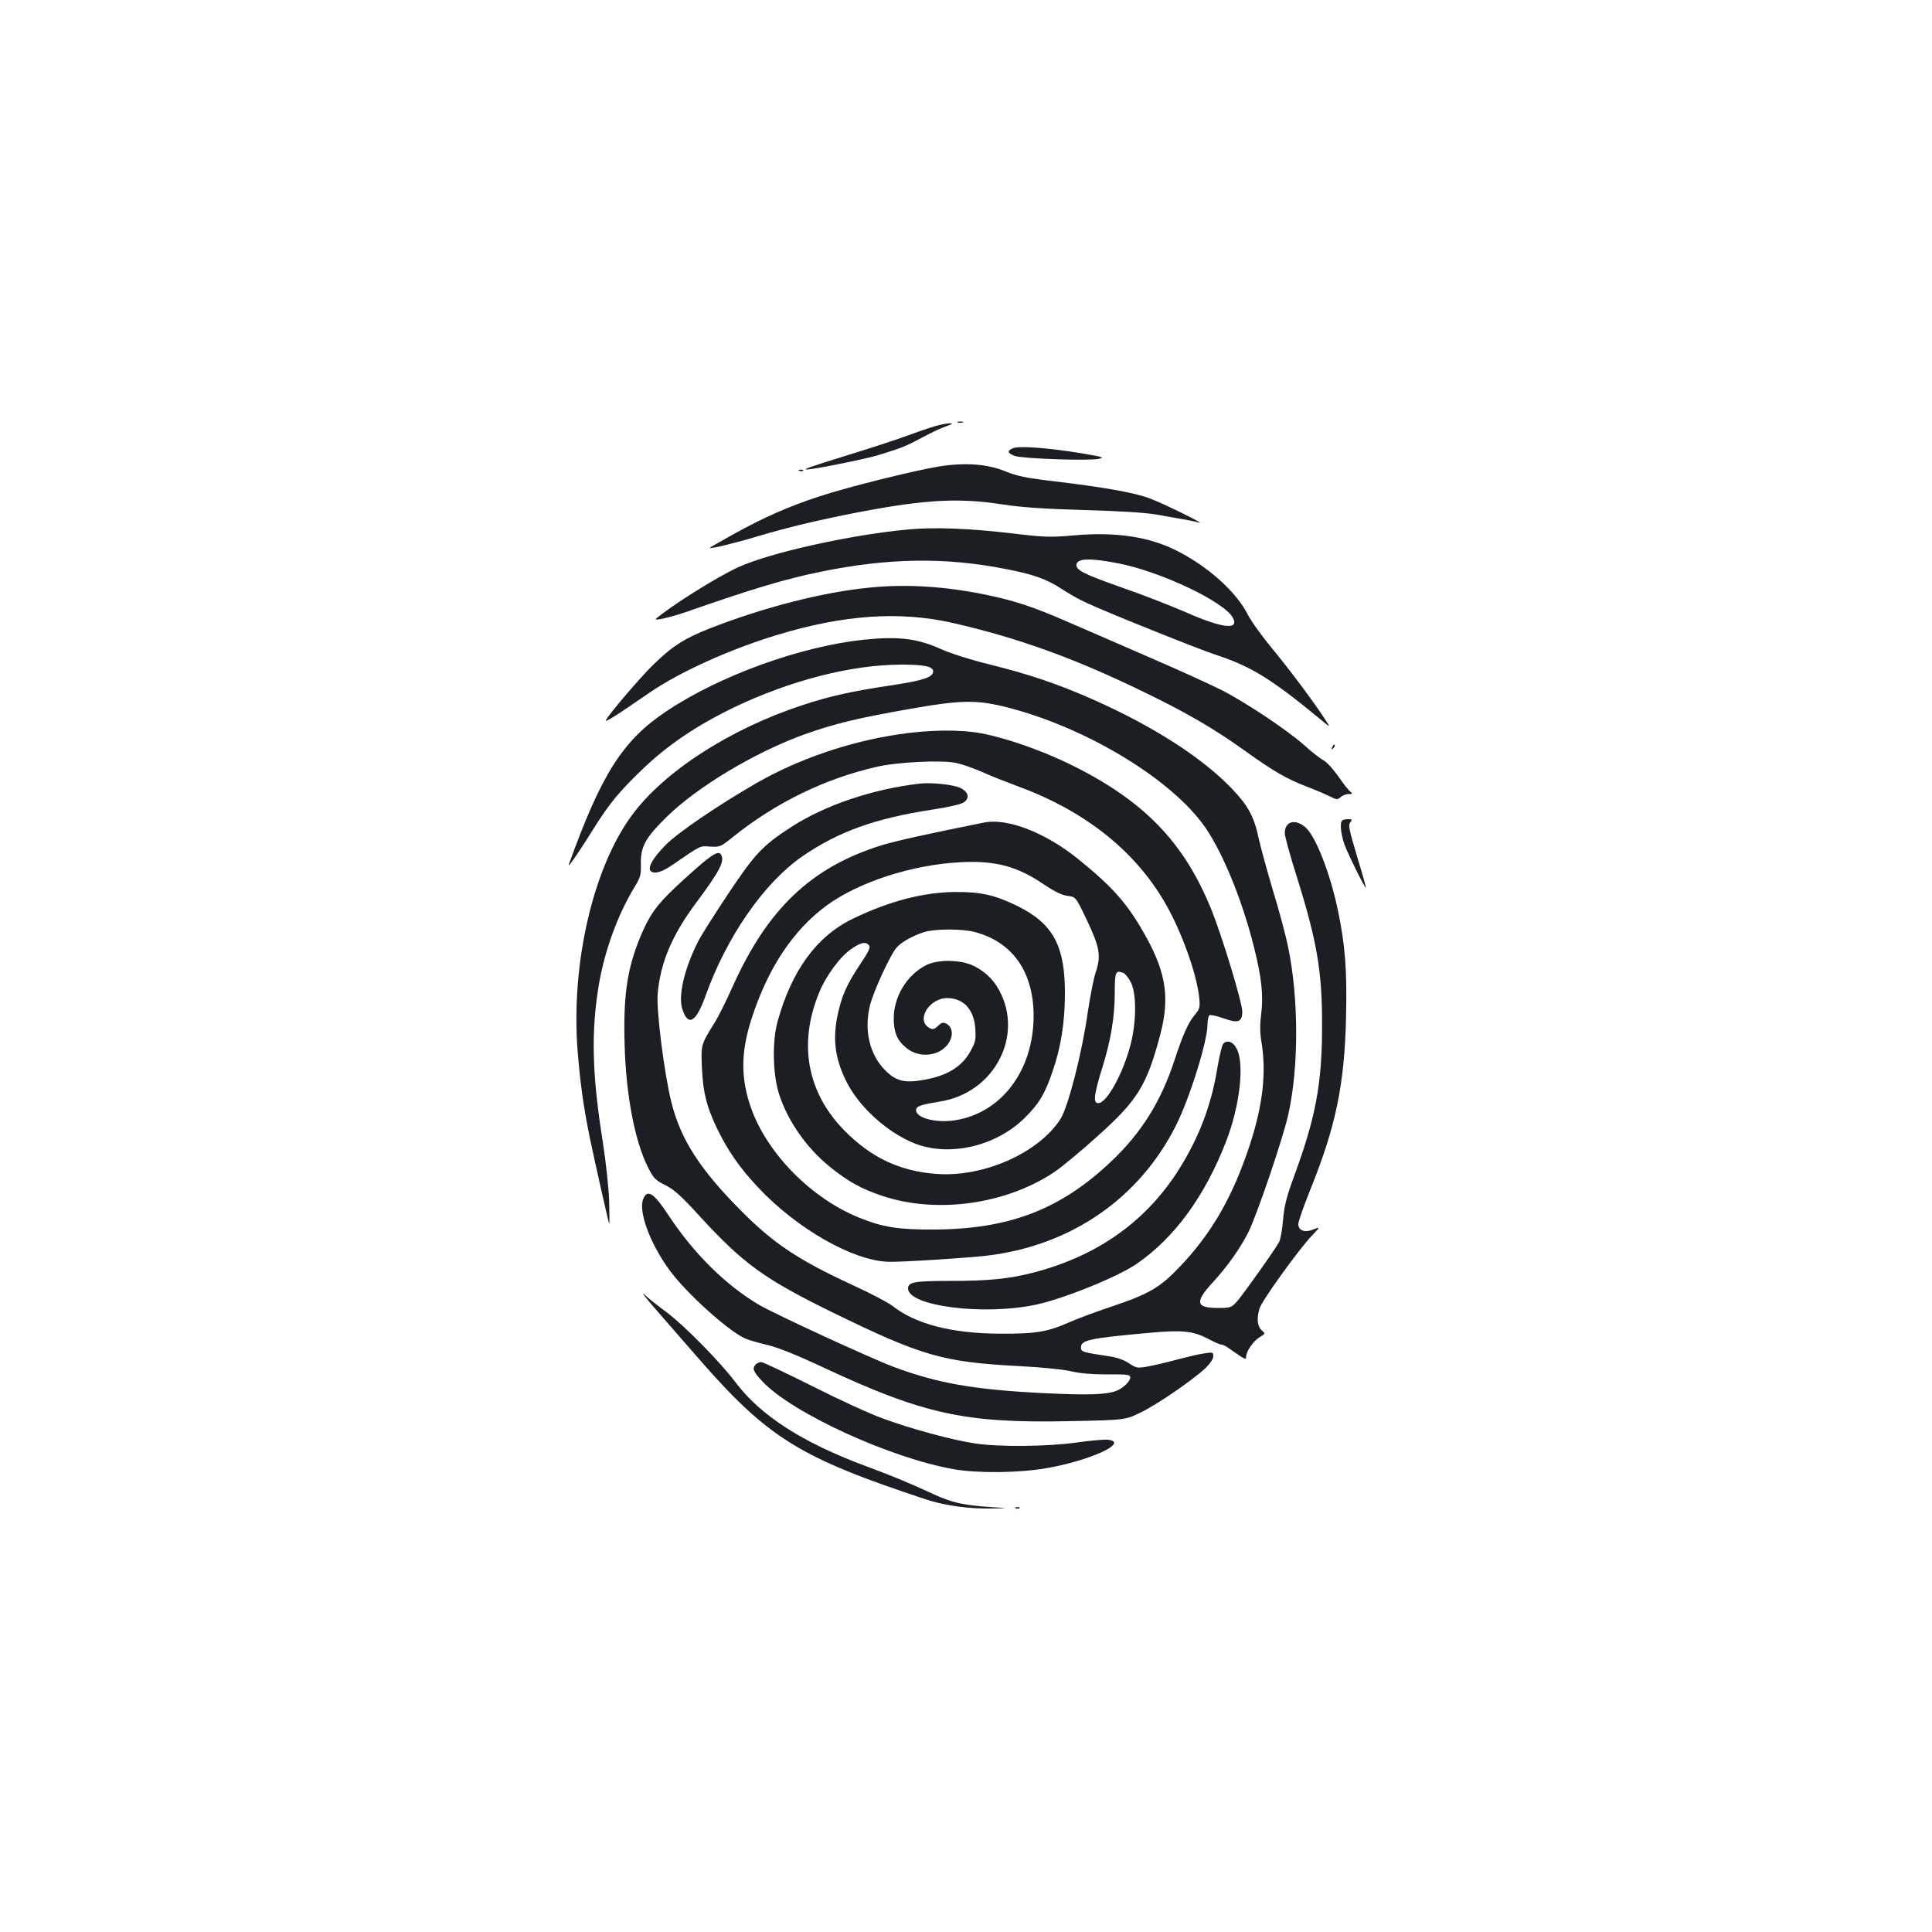 <?xml version="1.0" standalone="no"?>
<!DOCTYPE svg PUBLIC "-//W3C//DTD SVG 20010904//EN"
 "http://www.w3.org/TR/2001/REC-SVG-20010904/DTD/svg10.dtd">
<svg version="1.0" xmlns="http://www.w3.org/2000/svg"
 width="1000pt" height="1000pt" viewBox="0 0 1000 1000"
 preserveAspectRatio="xMidYMid meet">
<g transform="translate(0,1000) scale(0.1,-0.1)"
fill="#1b1f23" stroke="none">
<path d="M4958 7813 c6 -2 18 -2 25 0 6 3 1 5 -13 5 -14 0 -19 -2 -12 -5z"/>
<path d="M4858 7799 c-20 -4 -85 -26 -145 -48 -59 -22 -205 -70 -323 -106
-202 -63 -237 -75 -214 -75 35 0 303 54 369 74 120 37 142 45 233 94 46 25
103 51 126 58 48 15 14 18 -46 3z"/>
<path d="M5243 7680 c-32 -13 -29 -26 10 -40 39 -14 378 -26 433 -15 35 7 24
10 -101 31 -170 27 -312 37 -342 24z"/>
<path d="M4857 7585 c-128 -21 -473 -107 -615 -154 -162 -53 -288 -109 -444
-195 -70 -39 -126 -71 -125 -72 5 -6 143 28 248 60 153 46 331 88 524 125 346
66 518 75 745 40 97 -15 215 -23 420 -29 185 -5 318 -13 380 -24 165 -29 194
-34 215 -41 48 -15 -187 101 -256 126 -81 30 -234 57 -502 89 -135 16 -184 26
-245 51 -93 38 -210 46 -345 24z"/>
<path d="M4138 7563 c7 -3 16 -2 19 1 4 3 -2 6 -13 5 -11 0 -14 -3 -6 -6z"/>
<path d="M4705 7260 c-297 -27 -718 -120 -884 -196 -111 -51 -342 -196 -425
-266 -18 -14 70 5 154 34 344 120 513 171 695 208 349 72 645 77 960 15 145
-28 213 -52 296 -107 35 -23 91 -54 124 -69 132 -60 576 -238 670 -269 183
-60 289 -126 550 -342 40 -33 40 -33 21 -3 -52 83 -192 271 -278 374 -53 64
-111 144 -129 179 -59 118 -207 251 -371 333 -141 71 -315 97 -528 78 -123
-11 -152 -10 -320 10 -220 26 -398 33 -535 21z m1084 -176 c217 -42 547 -198
592 -281 35 -65 -52 -56 -241 27 -80 35 -232 94 -339 131 -193 68 -234 89
-229 118 6 32 73 33 217 5z"/>
<path d="M4505 6959 c-244 -23 -554 -103 -832 -212 -132 -52 -194 -92 -293
-189 -63 -61 -219 -243 -244 -285 -7 -13 31 9 112 64 26 18 79 54 117 80 159
108 417 224 659 297 342 104 633 124 906 62 338 -77 631 -183 987 -356 227
-110 366 -191 528 -307 148 -106 214 -144 315 -183 47 -18 102 -41 123 -52 35
-18 40 -18 56 -4 10 9 28 16 41 16 21 0 22 2 9 13 -9 6 -37 42 -63 80 -26 37
-60 74 -76 82 -16 8 -60 42 -97 76 -90 80 -303 222 -428 286 -55 28 -221 104
-370 168 -148 65 -340 148 -426 185 -187 82 -281 112 -442 145 -207 41 -398
52 -582 34z"/>
<path d="M4471 6689 c-328 -35 -744 -185 -1021 -370 -227 -151 -337 -325 -506
-794 -8 -24 60 75 131 190 77 123 132 190 248 301 130 126 284 230 477 323
293 140 609 221 867 221 118 0 163 -10 163 -35 0 -30 -51 -47 -208 -71 -212
-31 -331 -58 -472 -105 -373 -123 -712 -342 -878 -567 -201 -271 -316 -764
-283 -1212 14 -176 30 -293 65 -465 22 -105 91 -414 99 -439 2 -5 2 46 0 115
-2 70 -17 205 -33 309 -56 350 -61 573 -20 815 30 176 98 362 184 503 31 51
35 65 33 122 -1 88 23 133 132 240 157 156 463 339 718 430 155 55 272 83 544
131 269 47 345 48 509 6 393 -102 818 -354 1002 -597 95 -125 204 -384 268
-640 40 -158 50 -253 38 -347 -7 -54 -7 -96 1 -144 27 -163 7 -333 -63 -544
-87 -261 -194 -447 -355 -617 -107 -113 -161 -145 -364 -213 -76 -25 -174 -62
-217 -81 -112 -49 -172 -58 -355 -57 -250 1 -437 50 -556 144 -22 17 -115 66
-207 108 -279 129 -409 215 -577 385 -213 214 -312 369 -360 561 -38 154 -78
475 -71 561 14 161 75 305 199 471 125 168 150 217 128 251 -14 22 -54 -5
-188 -127 -130 -118 -168 -166 -213 -264 -81 -180 -105 -325 -97 -594 7 -259
52 -497 120 -633 29 -58 38 -68 90 -94 45 -22 83 -56 173 -155 231 -252 337
-329 689 -502 467 -228 573 -259 970 -280 117 -6 229 -17 270 -27 47 -11 108
-16 188 -16 104 1 117 -1 117 -16 0 -20 -36 -55 -72 -69 -52 -20 -147 -23
-373 -12 -365 18 -552 51 -782 137 -117 44 -612 272 -694 320 -171 101 -338
265 -469 464 -77 117 -110 137 -131 83 -26 -65 38 -235 140 -372 84 -113 286
-297 378 -344 17 -10 71 -26 119 -37 60 -14 153 -51 298 -119 516 -241 733
-288 1266 -277 295 6 295 6 376 46 86 42 262 163 332 227 25 24 42 49 42 63 0
21 -3 22 -46 15 -25 -3 -87 -18 -137 -31 -51 -14 -119 -30 -152 -36 -58 -11
-62 -10 -102 16 -27 18 -64 31 -110 37 -127 19 -138 22 -138 44 0 39 42 48
350 76 173 16 229 10 305 -29 33 -18 66 -32 73 -32 7 0 22 -7 32 -15 11 -8 37
-26 58 -40 32 -21 37 -22 37 -7 0 27 37 81 70 101 30 18 30 18 10 36 -22 20
-26 60 -11 112 11 39 205 308 270 376 46 48 46 48 11 34 -46 -19 -80 -7 -80
27 0 14 29 96 64 183 130 323 175 539 183 885 6 242 -4 377 -43 561 -40 189
-113 375 -165 423 -53 48 -109 34 -109 -28 0 -16 27 -115 60 -219 108 -344
134 -498 133 -784 0 -294 -34 -472 -144 -771 -41 -111 -52 -157 -58 -229 -4
-49 -13 -101 -21 -115 -20 -37 -185 -270 -218 -307 -28 -31 -33 -33 -99 -33
-113 0 -120 30 -27 131 78 85 141 174 185 260 46 93 181 490 208 614 54 246
53 596 -1 860 -11 55 -46 188 -79 295 -32 108 -65 229 -74 270 -23 111 -54
169 -136 255 -154 162 -409 326 -723 465 -180 80 -339 133 -535 181 -94 23
-201 57 -250 79 -124 56 -220 67 -400 49z"/>
<path d="M4651 6199 c-257 -38 -519 -128 -737 -253 -199 -115 -405 -255 -469
-320 -69 -70 -97 -122 -74 -137 20 -13 57 -2 109 34 152 104 141 99 196 95 50
-3 55 -1 119 51 221 177 475 301 743 362 109 25 336 36 411 20 29 -6 90 -27
135 -47 44 -20 123 -51 174 -70 348 -126 607 -328 767 -598 87 -147 168 -371
182 -498 5 -52 3 -60 -22 -90 -34 -40 -62 -102 -105 -233 -71 -218 -173 -380
-332 -530 -261 -246 -525 -347 -913 -349 -185 -1 -266 12 -387 61 -246 99
-472 327 -558 561 -57 158 -57 294 1 472 84 260 215 456 386 582 166 122 442
212 693 225 180 10 296 -21 432 -114 54 -36 93 -56 123 -60 43 -5 43 -5 99
-122 68 -143 76 -186 48 -272 -12 -35 -30 -130 -42 -210 -29 -207 -101 -488
-141 -551 -114 -177 -400 -303 -644 -284 -187 14 -335 84 -471 221 -197 198
-244 454 -133 720 36 87 110 187 168 225 48 33 73 37 89 17 9 -10 -2 -33 -45
-97 -72 -107 -99 -170 -120 -276 -23 -119 -9 -217 47 -330 64 -131 210 -264
351 -321 180 -73 424 -17 573 131 75 74 106 127 145 243 42 123 62 247 63 393
2 252 -60 369 -245 460 -118 58 -191 74 -322 73 -166 -1 -345 -48 -532 -139
-186 -90 -316 -268 -389 -534 -28 -103 -24 -273 9 -375 46 -140 142 -277 263
-375 96 -77 161 -113 271 -150 282 -94 640 -44 891 124 37 25 139 109 226 188
206 185 252 261 322 525 48 184 30 312 -68 493 -97 177 -171 263 -358 414
-168 136 -364 212 -484 189 -280 -56 -467 -97 -536 -119 -363 -114 -588 -329
-769 -733 -32 -72 -72 -151 -87 -176 -76 -122 -76 -120 -71 -240 6 -129 23
-199 77 -313 55 -115 118 -206 213 -307 200 -214 492 -381 676 -386 67 -2 412
20 511 32 434 52 788 297 977 674 71 141 163 436 163 522 0 23 5 45 10 48 6 4
39 -4 74 -16 74 -27 96 -19 96 35 0 47 -104 389 -160 528 -142 350 -349 563
-725 749 -153 75 -334 138 -464 163 -109 21 -274 19 -430 -5z m394 -1023 c197
-52 305 -207 305 -436 -1 -282 -168 -503 -410 -539 -101 -15 -206 15 -198 57
3 17 25 24 126 41 266 43 422 316 316 551 -31 68 -74 114 -139 148 -65 35
-187 38 -250 7 -99 -49 -169 -163 -169 -275 0 -74 17 -114 64 -153 71 -60 186
-43 226 34 19 37 12 74 -17 90 -17 9 -25 7 -44 -11 -19 -18 -27 -20 -44 -11
-73 40 -1 157 95 155 83 -2 136 -61 142 -158 4 -56 1 -71 -24 -115 -45 -84
-123 -131 -252 -152 -90 -15 -134 -4 -186 47 -85 82 -116 212 -82 344 20 76
107 264 139 298 25 27 84 60 142 78 53 17 198 17 260 0z m770 -212 c9 -4 26
-25 38 -48 30 -57 30 -206 -2 -326 -40 -151 -123 -300 -167 -300 -27 0 -22 45
22 185 44 142 64 264 64 385 0 111 4 120 45 104z"/>
<path d="M6896 6133 c-6 -14 -5 -15 5 -6 7 7 10 15 7 18 -3 3 -9 -2 -12 -12z"/>
<path d="M4760 5944 c-242 -28 -490 -111 -667 -226 -146 -95 -184 -135 -323
-343 -71 -107 -142 -218 -156 -247 -72 -141 -105 -284 -82 -352 30 -91 70 -68
119 67 109 307 303 587 501 724 188 129 376 197 677 243 74 11 145 27 158 36
34 22 27 55 -17 76 -36 17 -148 29 -210 22z"/>
<path d="M6947 5753 c-13 -12 -7 -70 12 -124 19 -52 111 -238 111 -223 0 4
-17 67 -39 138 -52 175 -54 185 -40 202 9 11 7 14 -13 14 -14 0 -28 -3 -31 -7z"/>
<path d="M6331 4597 c-6 -8 -18 -57 -27 -108 -30 -190 -85 -345 -180 -506
-169 -288 -427 -478 -768 -568 -129 -34 -234 -45 -439 -45 -183 0 -217 -6
-217 -39 0 -91 387 -141 657 -85 142 29 427 144 526 212 197 136 354 351 464
636 70 181 95 397 55 476 -18 38 -51 50 -71 27z"/>
<path d="M3401 3215 c58 -66 152 -174 209 -240 366 -420 527 -519 1180 -735
98 -33 229 -51 350 -48 85 1 85 1 -20 8 -133 9 -195 23 -290 67 -114 53 -202
90 -350 145 -328 122 -543 261 -672 432 -83 110 -267 296 -358 364 -41 30 -93
71 -114 91 -22 20 7 -18 65 -84z"/>
<path d="M3912 2938 c-20 -20 -14 -37 35 -89 153 -163 663 -397 992 -454 121
-21 334 -19 473 5 230 39 437 135 322 148 -16 2 -87 -4 -159 -14 -152 -22
-408 -24 -530 -5 -119 18 -328 75 -473 128 -70 25 -237 102 -371 170 -134 67
-252 123 -261 123 -9 0 -21 -5 -28 -12z"/>
<path d="M5258 2193 c7 -3 16 -2 19 1 4 3 -2 6 -13 5 -11 0 -14 -3 -6 -6z"/>
</g>
</svg>
